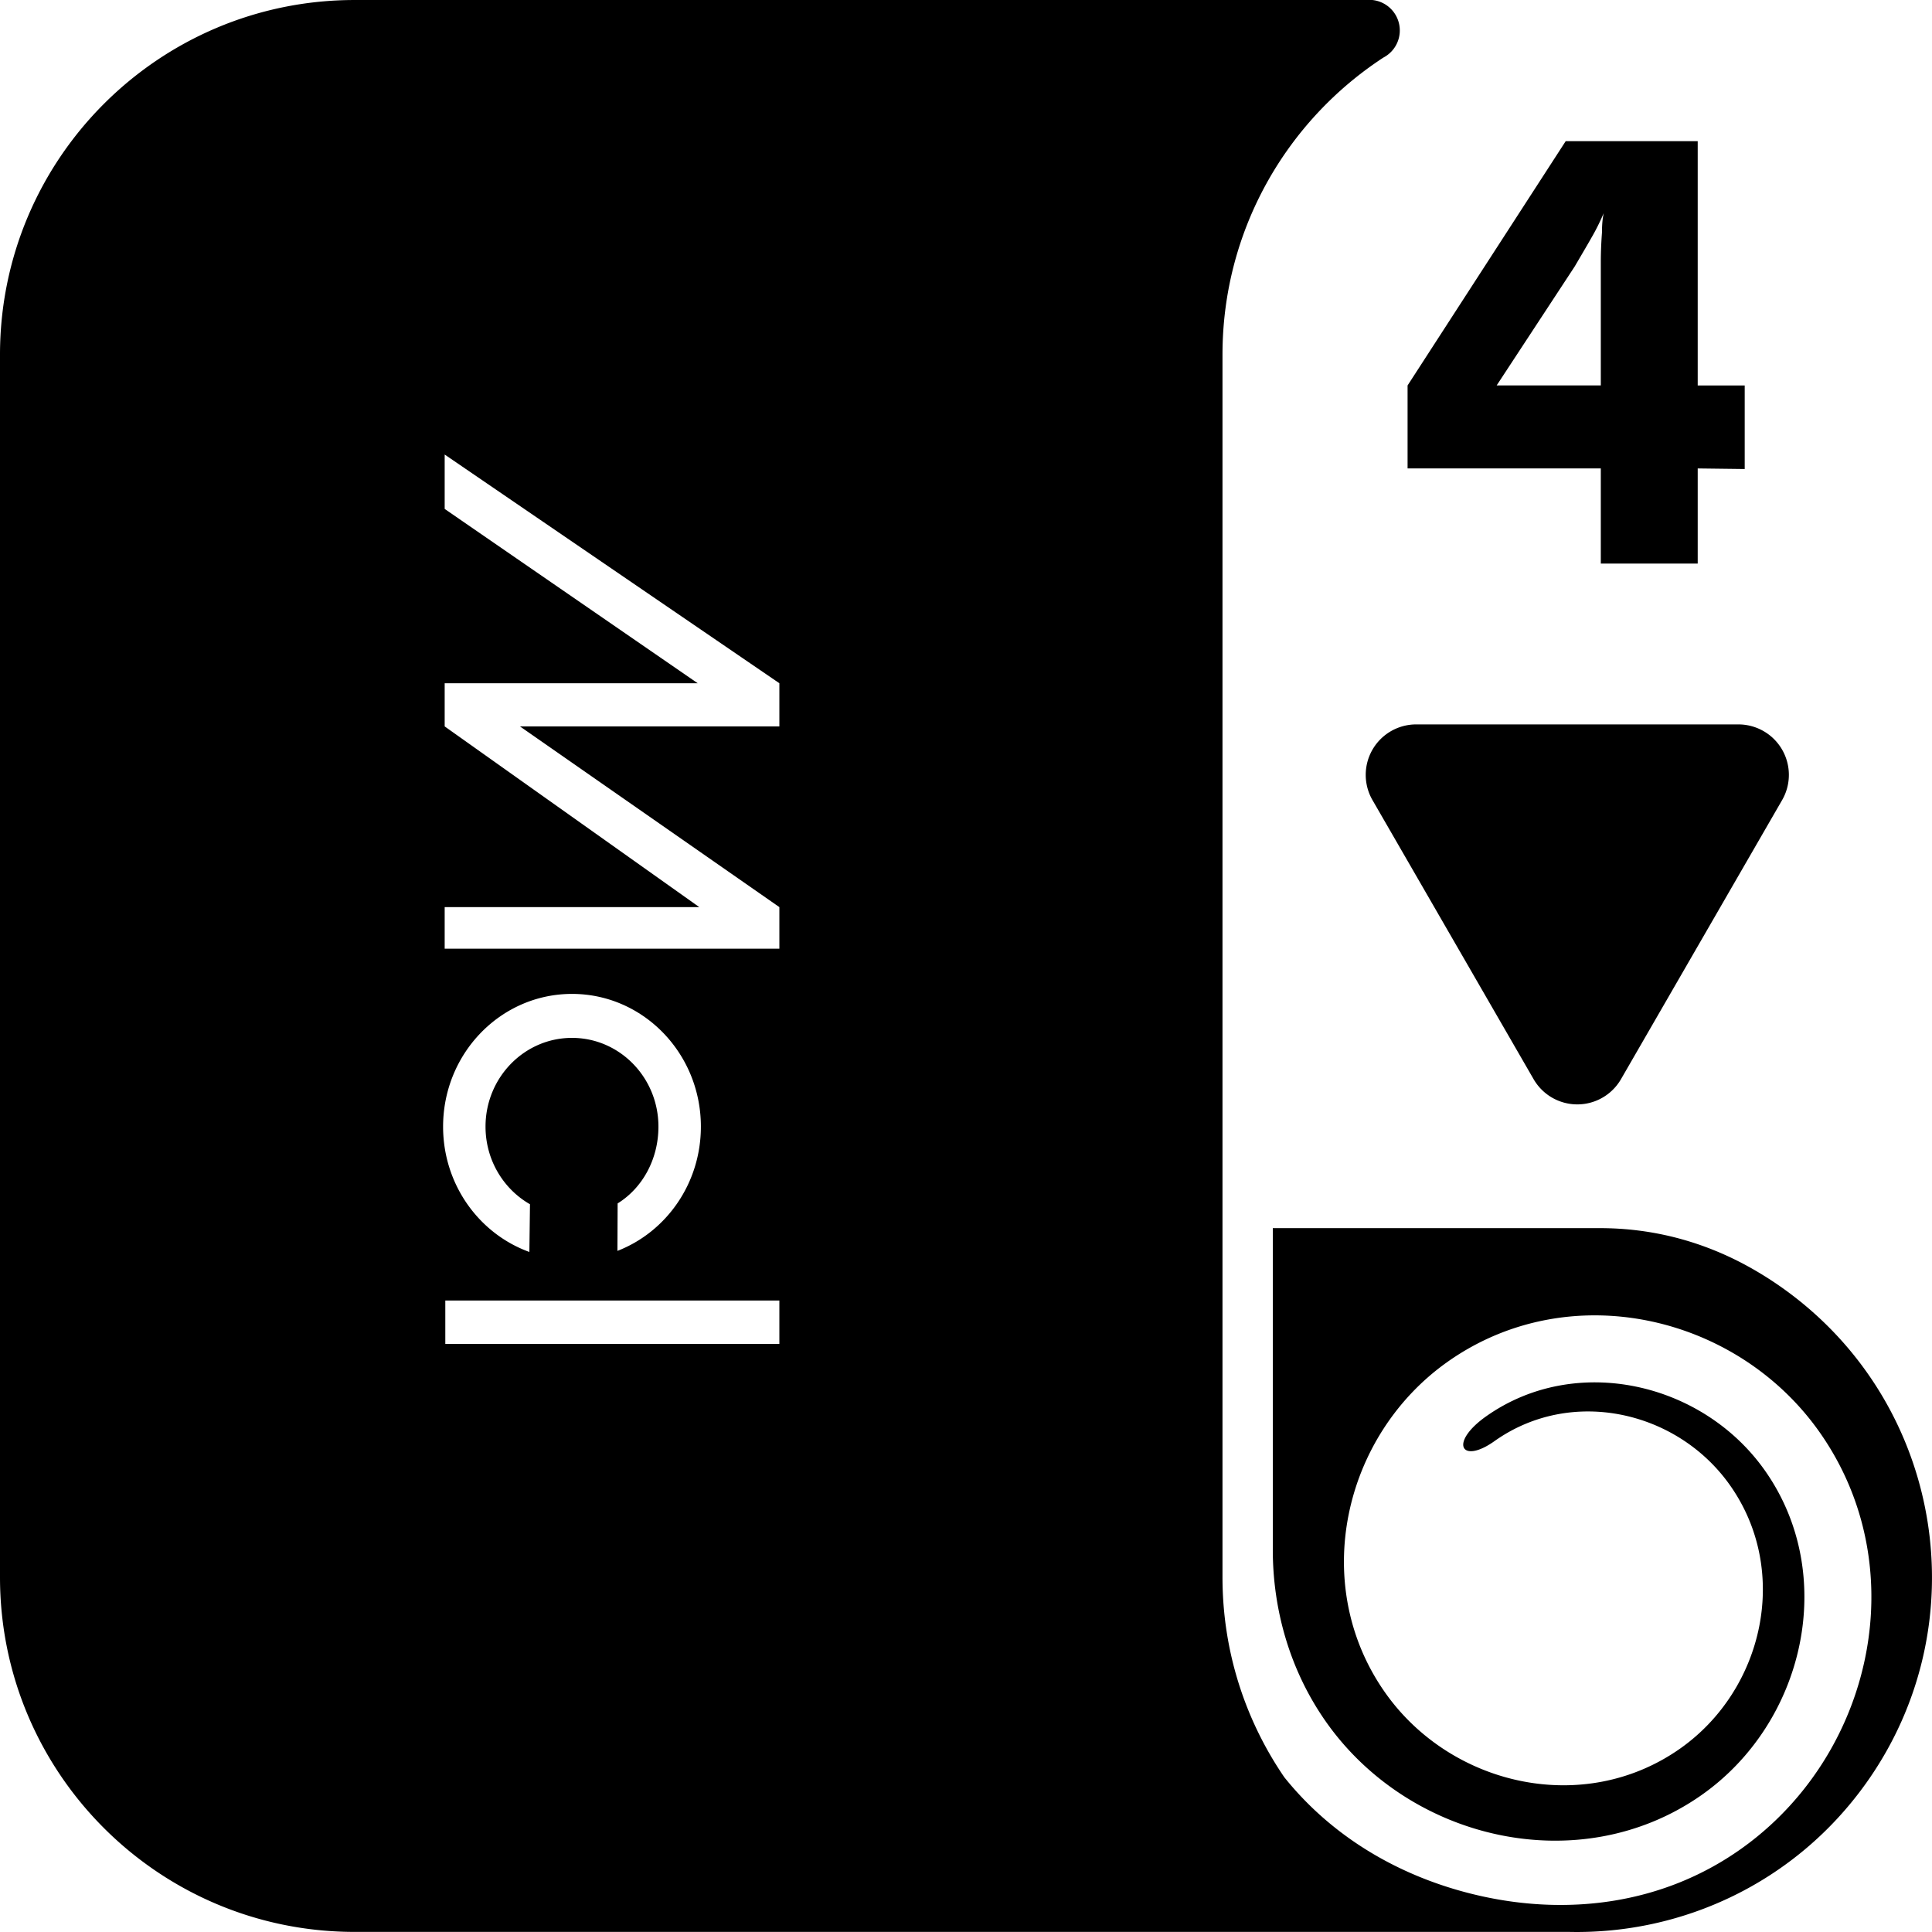 <svg class="winding-icon" width="20mm" height="20mm" viewBox="0 0 153.124 153.123" version="1.1" id="wd-B4" xmlns="http://www.w3.org/2000/svg"><g transform="translate(473.58,-1163.448)"><path d="m -445.469,1163.448 c -15.526,0 -28.111,12.586 -28.111,28.111 v 96.893 c 0,15.526 12.586,28.112 28.111,28.112 h 96.256 c 8.958,0.197 17.859,-3.882 23.479,-11.711 9.054,-12.612 6.169,-30.177 -6.443,-39.231 -0.788,-0.566 -1.596,-1.085 -2.419,-1.558 -3.831,-2.201 -8,-3.311 -12.367,-3.277 v -5e-4 h -25.739 v 25.429 c -0.012,4.815 1.362,9.611 4.175,13.638 6.634,9.497 20.183,12.602 29.783,5.88 8.192,-5.735 10.869,-17.437 5.064,-25.709 -4.935,-7.032 -14.997,-9.329 -22.088,-4.341 -3.002,2.112 -2.002,3.856 0.627,1.988 6.086,-4.325 14.484,-2.421 18.655,3.464 4.827,6.811 2.689,16.217 -3.908,20.881 -7.631,5.394 -18.18,2.992 -23.401,-4.413 -6.035,-8.559 -3.334,-20.399 4.984,-26.25 9.607,-6.758 22.903,-3.719 29.463,5.63 6.151,8.765 5.047,20.269 -1.222,28.222 -1.447,1.835 -3.168,3.482 -5.139,4.862 -6.183,4.329 -13.579,5.181 -20.437,3.667 -6.026,-1.331 -11.637,-4.43 -15.646,-9.43 -3.088,-4.514 -4.898,-9.971 -4.898,-15.853 v -96.893 c 0,-9.857 5.074,-18.53 12.753,-23.548 a 2.426,2.426 0 0 0 -0.891,-4.564 z m 95.981,11.188 -12.532,19.361 v 6.577 h 15.315 v 7.542 h 7.68 v -7.542 l 3.725,0.046 v -6.623 h -3.725 v -19.361 z m 3.013,5.702 c -0.092,0.414 -0.138,0.927 -0.138,1.54 -0.061,0.828 -0.092,1.602 -0.092,2.323 v 9.795 h -8.255 l 6.186,-9.428 c 0.766,-1.303 1.203,-2.054 1.311,-2.253 0.352,-0.598 0.682,-1.257 0.989,-1.978 z m -91.861,19.135 26.526,18.125 v 3.422 h -20.559 l 20.559,14.322 v 3.296 h -26.526 v -3.296 h 20.18 l -20.18,-14.322 v -3.422 h 20.052 l -20.052,-13.815 z m 76.999,21.389 a 3.999,3.999 0 0 0 -3.464,5.999 l 12.769,22.117 a 3.999,3.999 0 0 0 6.927,0 l 12.769,-22.117 a 3.999,3.999 0 0 0 -3.463,-5.999 z m -66.908,21.359 c 5.641,0 10.215,4.71 10.215,10.52 h -5.2e-4 c 0,4.507 -2.747,8.349 -6.614,9.848 l 0.016,-3.763 c 1.988,-1.232 3.234,-3.528 3.234,-6.086 0,-3.884 -3.066,-7.034 -6.851,-7.034 -3.785,0 -6.853,3.15 -6.853,7.034 0,2.646 1.422,4.951 3.523,6.152 l -0.048,3.782 c -3.982,-1.438 -6.838,-5.342 -6.838,-9.933 0,-5.809 4.575,-10.52 10.217,-10.52 z m -10.041,24.303 h 26.476 v 3.435 h -26.476 z" /></g></svg>